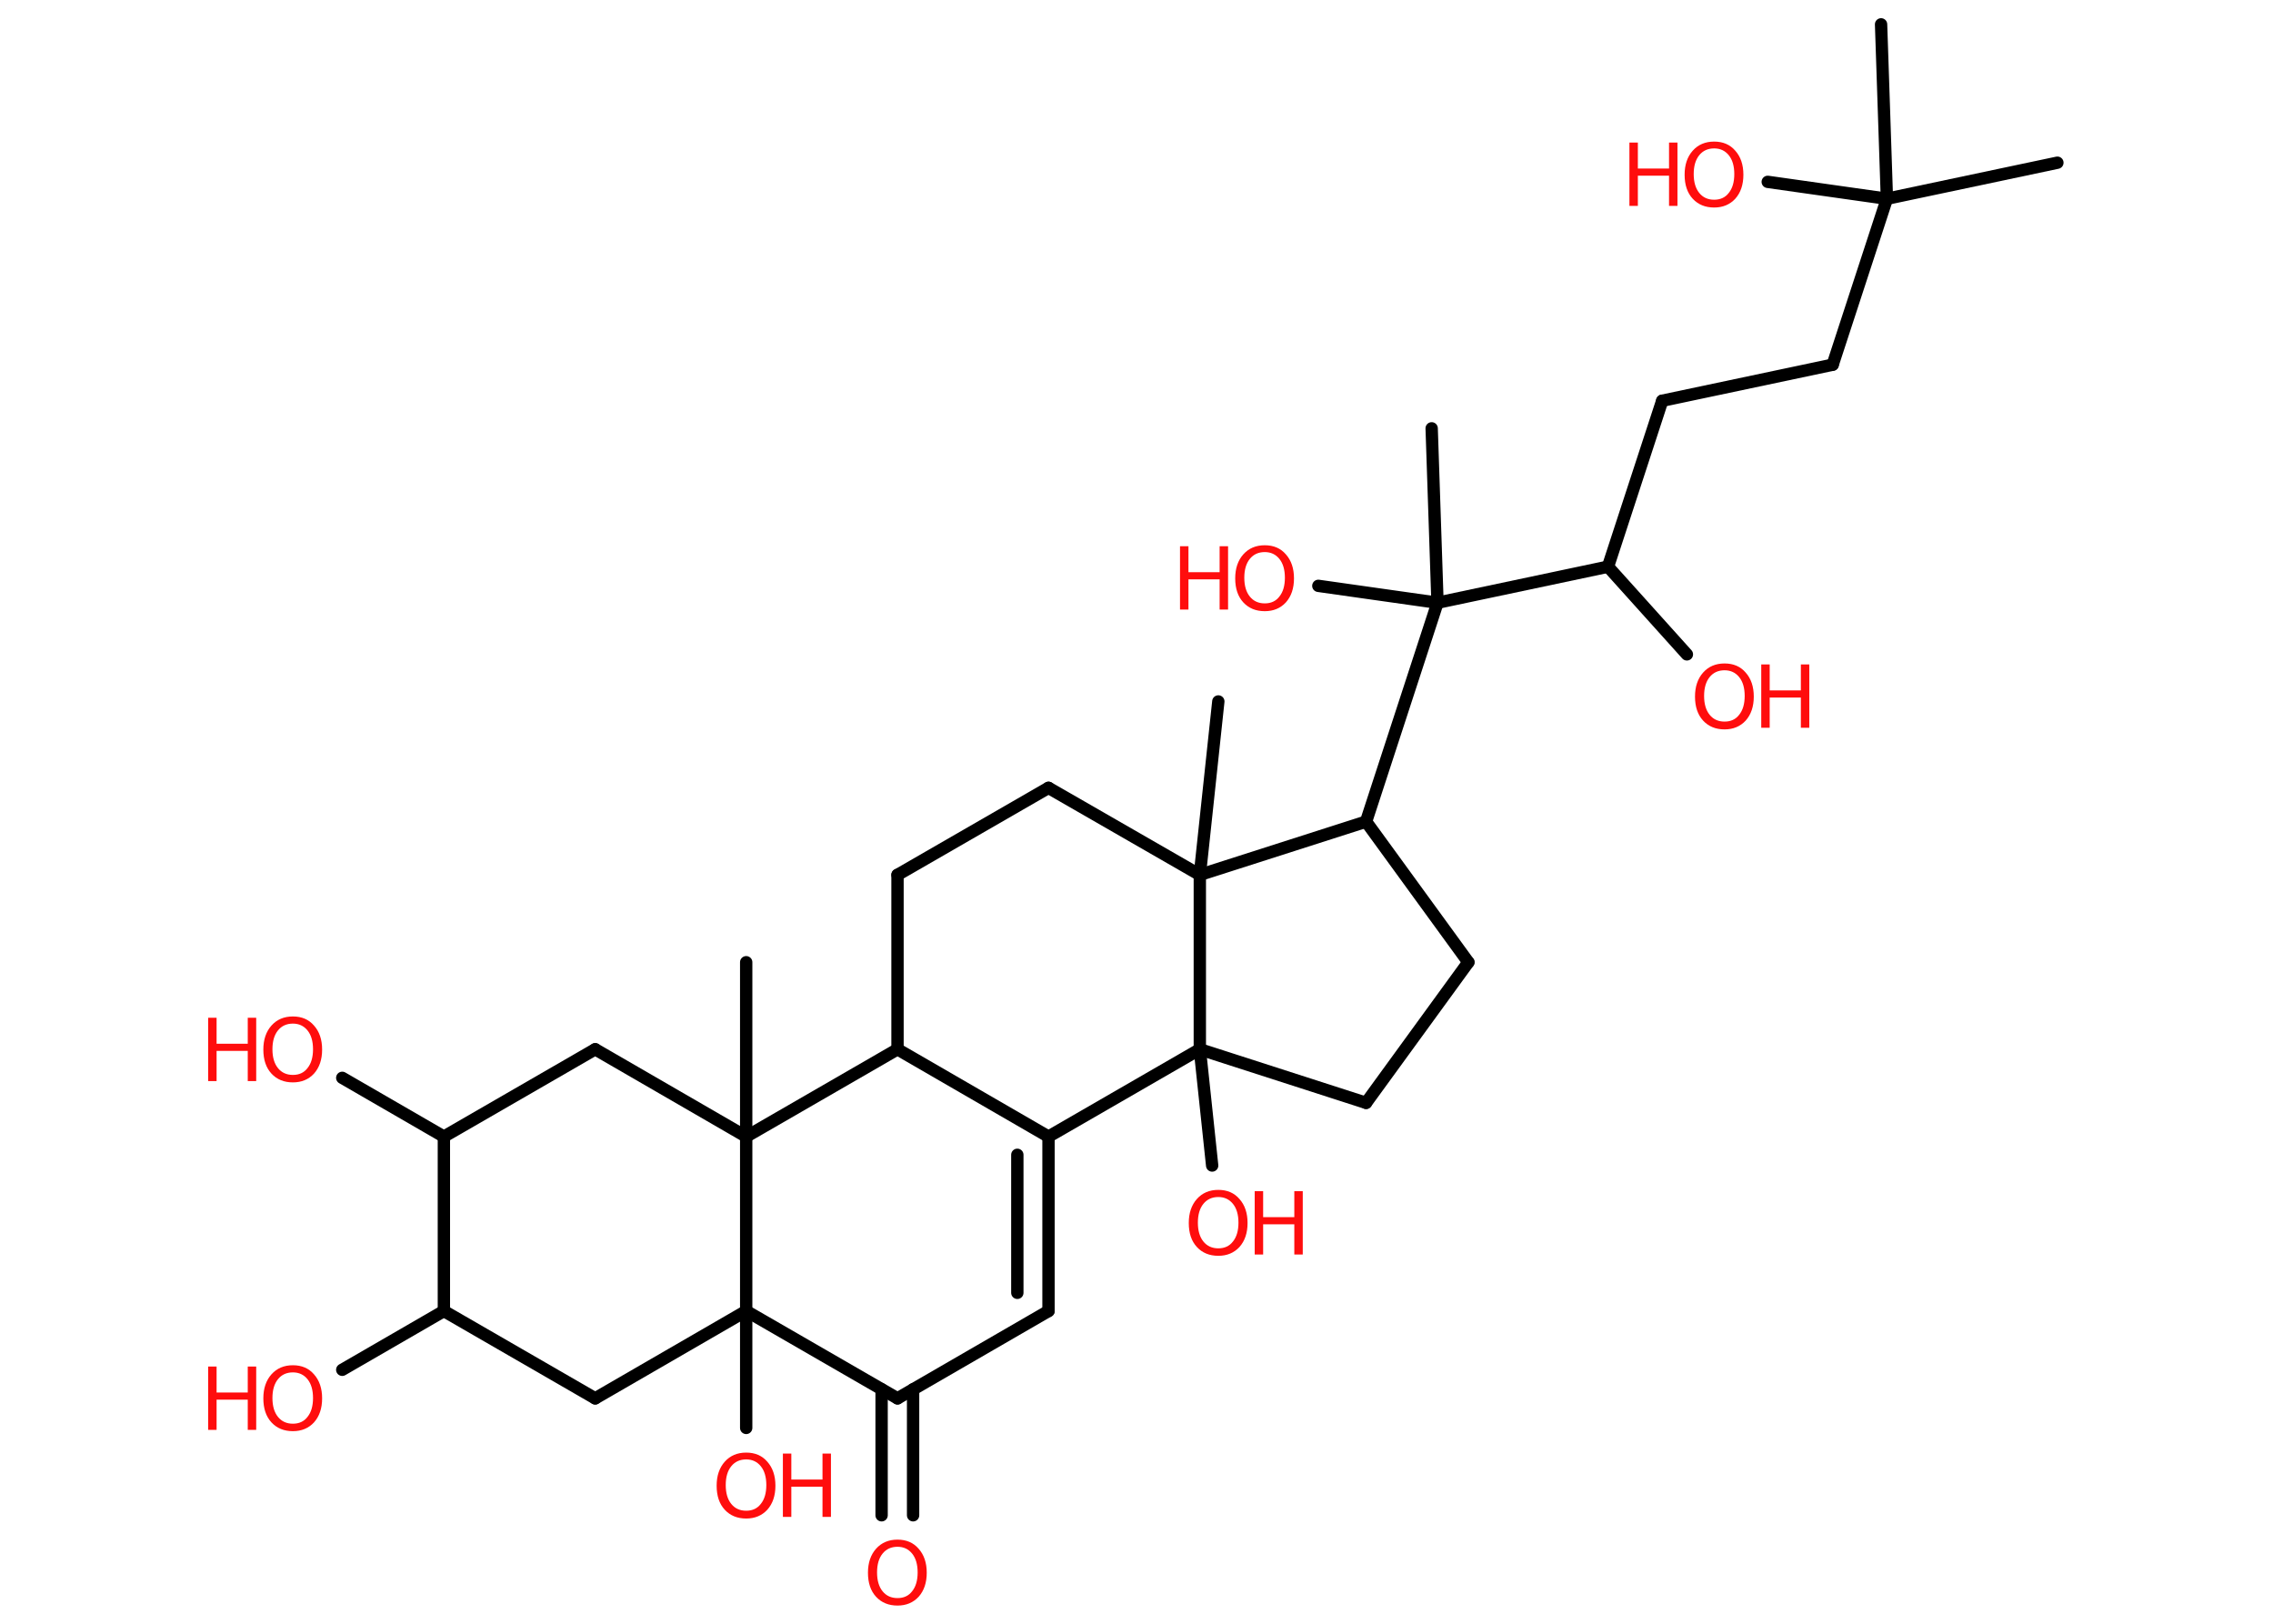 <?xml version='1.0' encoding='UTF-8'?>
<!DOCTYPE svg PUBLIC "-//W3C//DTD SVG 1.1//EN" "http://www.w3.org/Graphics/SVG/1.1/DTD/svg11.dtd">
<svg version='1.2' xmlns='http://www.w3.org/2000/svg' xmlns:xlink='http://www.w3.org/1999/xlink' width='70.0mm' height='50.0mm' viewBox='0 0 70.0 50.0'>
  <desc>Generated by the Chemistry Development Kit (http://github.com/cdk)</desc>
  <g stroke-linecap='round' stroke-linejoin='round' stroke='#000000' stroke-width='.38' fill='#FF0D0D'>
    <rect x='.0' y='.0' width='70.0' height='50.0' fill='#FFFFFF' stroke='none'/>
    <g id='mol1' class='mol'>
      <line id='mol1bnd1' class='bond' x1='63.36' y1='5.01' x2='58.11' y2='6.12'/>
      <line id='mol1bnd2' class='bond' x1='58.11' y1='6.12' x2='57.93' y2='.75'/>
      <line id='mol1bnd3' class='bond' x1='58.11' y1='6.12' x2='54.44' y2='5.6'/>
      <line id='mol1bnd4' class='bond' x1='58.11' y1='6.12' x2='56.44' y2='11.23'/>
      <line id='mol1bnd5' class='bond' x1='56.44' y1='11.23' x2='51.19' y2='12.34'/>
      <line id='mol1bnd6' class='bond' x1='51.19' y1='12.34' x2='49.52' y2='17.45'/>
      <line id='mol1bnd7' class='bond' x1='49.52' y1='17.45' x2='51.95' y2='20.15'/>
      <line id='mol1bnd8' class='bond' x1='49.52' y1='17.45' x2='44.27' y2='18.56'/>
      <line id='mol1bnd9' class='bond' x1='44.27' y1='18.56' x2='44.09' y2='13.19'/>
      <line id='mol1bnd10' class='bond' x1='44.27' y1='18.56' x2='40.6' y2='18.04'/>
      <line id='mol1bnd11' class='bond' x1='44.27' y1='18.56' x2='42.07' y2='25.3'/>
      <line id='mol1bnd12' class='bond' x1='42.07' y1='25.3' x2='45.22' y2='29.63'/>
      <line id='mol1bnd13' class='bond' x1='45.22' y1='29.63' x2='42.07' y2='33.96'/>
      <line id='mol1bnd14' class='bond' x1='42.07' y1='33.96' x2='36.95' y2='32.31'/>
      <line id='mol1bnd15' class='bond' x1='36.95' y1='32.31' x2='37.33' y2='35.89'/>
      <line id='mol1bnd16' class='bond' x1='36.95' y1='32.31' x2='32.29' y2='35.0'/>
      <g id='mol1bnd17' class='bond'>
        <line x1='32.29' y1='40.37' x2='32.29' y2='35.0'/>
        <line x1='31.33' y1='39.81' x2='31.33' y2='35.56'/>
      </g>
      <line id='mol1bnd18' class='bond' x1='32.29' y1='40.37' x2='27.64' y2='43.06'/>
      <g id='mol1bnd19' class='bond'>
        <line x1='28.12' y1='42.78' x2='28.12' y2='46.66'/>
        <line x1='27.15' y1='42.78' x2='27.15' y2='46.66'/>
      </g>
      <line id='mol1bnd20' class='bond' x1='27.64' y1='43.06' x2='22.98' y2='40.37'/>
      <line id='mol1bnd21' class='bond' x1='22.98' y1='40.37' x2='22.98' y2='43.97'/>
      <line id='mol1bnd22' class='bond' x1='22.98' y1='40.37' x2='18.33' y2='43.06'/>
      <line id='mol1bnd23' class='bond' x1='18.33' y1='43.06' x2='13.67' y2='40.37'/>
      <line id='mol1bnd24' class='bond' x1='13.67' y1='40.37' x2='10.54' y2='42.18'/>
      <line id='mol1bnd25' class='bond' x1='13.67' y1='40.37' x2='13.67' y2='35.0'/>
      <line id='mol1bnd26' class='bond' x1='13.67' y1='35.0' x2='10.54' y2='33.19'/>
      <line id='mol1bnd27' class='bond' x1='13.67' y1='35.0' x2='18.33' y2='32.31'/>
      <line id='mol1bnd28' class='bond' x1='18.33' y1='32.31' x2='22.98' y2='35.0'/>
      <line id='mol1bnd29' class='bond' x1='22.98' y1='40.37' x2='22.98' y2='35.0'/>
      <line id='mol1bnd30' class='bond' x1='22.98' y1='35.0' x2='22.98' y2='29.63'/>
      <line id='mol1bnd31' class='bond' x1='22.98' y1='35.0' x2='27.64' y2='32.31'/>
      <line id='mol1bnd32' class='bond' x1='32.29' y1='35.0' x2='27.64' y2='32.31'/>
      <line id='mol1bnd33' class='bond' x1='27.64' y1='32.31' x2='27.64' y2='26.94'/>
      <line id='mol1bnd34' class='bond' x1='27.64' y1='26.94' x2='32.29' y2='24.26'/>
      <line id='mol1bnd35' class='bond' x1='32.29' y1='24.26' x2='36.95' y2='26.94'/>
      <line id='mol1bnd36' class='bond' x1='42.07' y1='25.3' x2='36.95' y2='26.94'/>
      <line id='mol1bnd37' class='bond' x1='36.95' y1='32.31' x2='36.95' y2='26.94'/>
      <line id='mol1bnd38' class='bond' x1='36.95' y1='26.94' x2='37.52' y2='21.6'/>
      <g id='mol1atm4' class='atom'>
        <path d='M52.79 4.57q-.29 .0 -.46 .21q-.17 .21 -.17 .58q.0 .37 .17 .58q.17 .21 .46 .21q.29 .0 .45 -.21q.17 -.21 .17 -.58q.0 -.37 -.17 -.58q-.17 -.21 -.45 -.21zM52.79 4.36q.41 .0 .65 .28q.25 .28 .25 .74q.0 .46 -.25 .74q-.25 .27 -.65 .27q-.41 .0 -.66 -.27q-.25 -.27 -.25 -.74q.0 -.46 .25 -.74q.25 -.28 .66 -.28z' stroke='none'/>
        <path d='M50.18 4.39h.26v.8h.96v-.8h.26v1.95h-.26v-.93h-.96v.93h-.26v-1.95z' stroke='none'/>
      </g>
      <g id='mol1atm8' class='atom'>
        <path d='M53.11 20.64q-.29 .0 -.46 .21q-.17 .21 -.17 .58q.0 .37 .17 .58q.17 .21 .46 .21q.29 .0 .45 -.21q.17 -.21 .17 -.58q.0 -.37 -.17 -.58q-.17 -.21 -.45 -.21zM53.11 20.43q.41 .0 .65 .28q.25 .28 .25 .74q.0 .46 -.25 .74q-.25 .27 -.65 .27q-.41 .0 -.66 -.27q-.25 -.27 -.25 -.74q.0 -.46 .25 -.74q.25 -.28 .66 -.28z' stroke='none'/>
        <path d='M54.24 20.46h.26v.8h.96v-.8h.26v1.95h-.26v-.93h-.96v.93h-.26v-1.95z' stroke='none'/>
      </g>
      <g id='mol1atm11' class='atom'>
        <path d='M38.95 17.0q-.29 .0 -.46 .21q-.17 .21 -.17 .58q.0 .37 .17 .58q.17 .21 .46 .21q.29 .0 .45 -.21q.17 -.21 .17 -.58q.0 -.37 -.17 -.58q-.17 -.21 -.45 -.21zM38.95 16.79q.41 .0 .65 .28q.25 .28 .25 .74q.0 .46 -.25 .74q-.25 .27 -.65 .27q-.41 .0 -.66 -.27q-.25 -.27 -.25 -.74q.0 -.46 .25 -.74q.25 -.28 .66 -.28z' stroke='none'/>
        <path d='M36.34 16.82h.26v.8h.96v-.8h.26v1.95h-.26v-.93h-.96v.93h-.26v-1.95z' stroke='none'/>
      </g>
      <g id='mol1atm16' class='atom'>
        <path d='M37.52 36.86q-.29 .0 -.46 .21q-.17 .21 -.17 .58q.0 .37 .17 .58q.17 .21 .46 .21q.29 .0 .45 -.21q.17 -.21 .17 -.58q.0 -.37 -.17 -.58q-.17 -.21 -.45 -.21zM37.52 36.64q.41 .0 .65 .28q.25 .28 .25 .74q.0 .46 -.25 .74q-.25 .27 -.65 .27q-.41 .0 -.66 -.27q-.25 -.27 -.25 -.74q.0 -.46 .25 -.74q.25 -.28 .66 -.28z' stroke='none'/>
        <path d='M38.64 36.68h.26v.8h.96v-.8h.26v1.95h-.26v-.93h-.96v.93h-.26v-1.95z' stroke='none'/>
      </g>
      <path id='mol1atm20' class='atom' d='M27.64 47.63q-.29 .0 -.46 .21q-.17 .21 -.17 .58q.0 .37 .17 .58q.17 .21 .46 .21q.29 .0 .45 -.21q.17 -.21 .17 -.58q.0 -.37 -.17 -.58q-.17 -.21 -.45 -.21zM27.64 47.41q.41 .0 .65 .28q.25 .28 .25 .74q.0 .46 -.25 .74q-.25 .27 -.65 .27q-.41 .0 -.66 -.27q-.25 -.27 -.25 -.74q.0 -.46 .25 -.74q.25 -.28 .66 -.28z' stroke='none'/>
      <g id='mol1atm22' class='atom'>
        <path d='M22.98 44.94q-.29 .0 -.46 .21q-.17 .21 -.17 .58q.0 .37 .17 .58q.17 .21 .46 .21q.29 .0 .45 -.21q.17 -.21 .17 -.58q.0 -.37 -.17 -.58q-.17 -.21 -.45 -.21zM22.98 44.73q.41 .0 .65 .28q.25 .28 .25 .74q.0 .46 -.25 .74q-.25 .27 -.65 .27q-.41 .0 -.66 -.27q-.25 -.27 -.25 -.74q.0 -.46 .25 -.74q.25 -.28 .66 -.28z' stroke='none'/>
        <path d='M24.11 44.76h.26v.8h.96v-.8h.26v1.95h-.26v-.93h-.96v.93h-.26v-1.95z' stroke='none'/>
      </g>
      <g id='mol1atm25' class='atom'>
        <path d='M9.02 42.26q-.29 .0 -.46 .21q-.17 .21 -.17 .58q.0 .37 .17 .58q.17 .21 .46 .21q.29 .0 .45 -.21q.17 -.21 .17 -.58q.0 -.37 -.17 -.58q-.17 -.21 -.45 -.21zM9.02 42.04q.41 .0 .65 .28q.25 .28 .25 .74q.0 .46 -.25 .74q-.25 .27 -.65 .27q-.41 .0 -.66 -.27q-.25 -.27 -.25 -.74q.0 -.46 .25 -.74q.25 -.28 .66 -.28z' stroke='none'/>
        <path d='M6.41 42.08h.26v.8h.96v-.8h.26v1.95h-.26v-.93h-.96v.93h-.26v-1.95z' stroke='none'/>
      </g>
      <g id='mol1atm27' class='atom'>
        <path d='M9.02 31.52q-.29 .0 -.46 .21q-.17 .21 -.17 .58q.0 .37 .17 .58q.17 .21 .46 .21q.29 .0 .45 -.21q.17 -.21 .17 -.58q.0 -.37 -.17 -.58q-.17 -.21 -.45 -.21zM9.02 31.3q.41 .0 .65 .28q.25 .28 .25 .74q.0 .46 -.25 .74q-.25 .27 -.65 .27q-.41 .0 -.66 -.27q-.25 -.27 -.25 -.74q.0 -.46 .25 -.74q.25 -.28 .66 -.28z' stroke='none'/>
        <path d='M6.41 31.34h.26v.8h.96v-.8h.26v1.95h-.26v-.93h-.96v.93h-.26v-1.95z' stroke='none'/>
      </g>
    </g>
  </g>
</svg>
